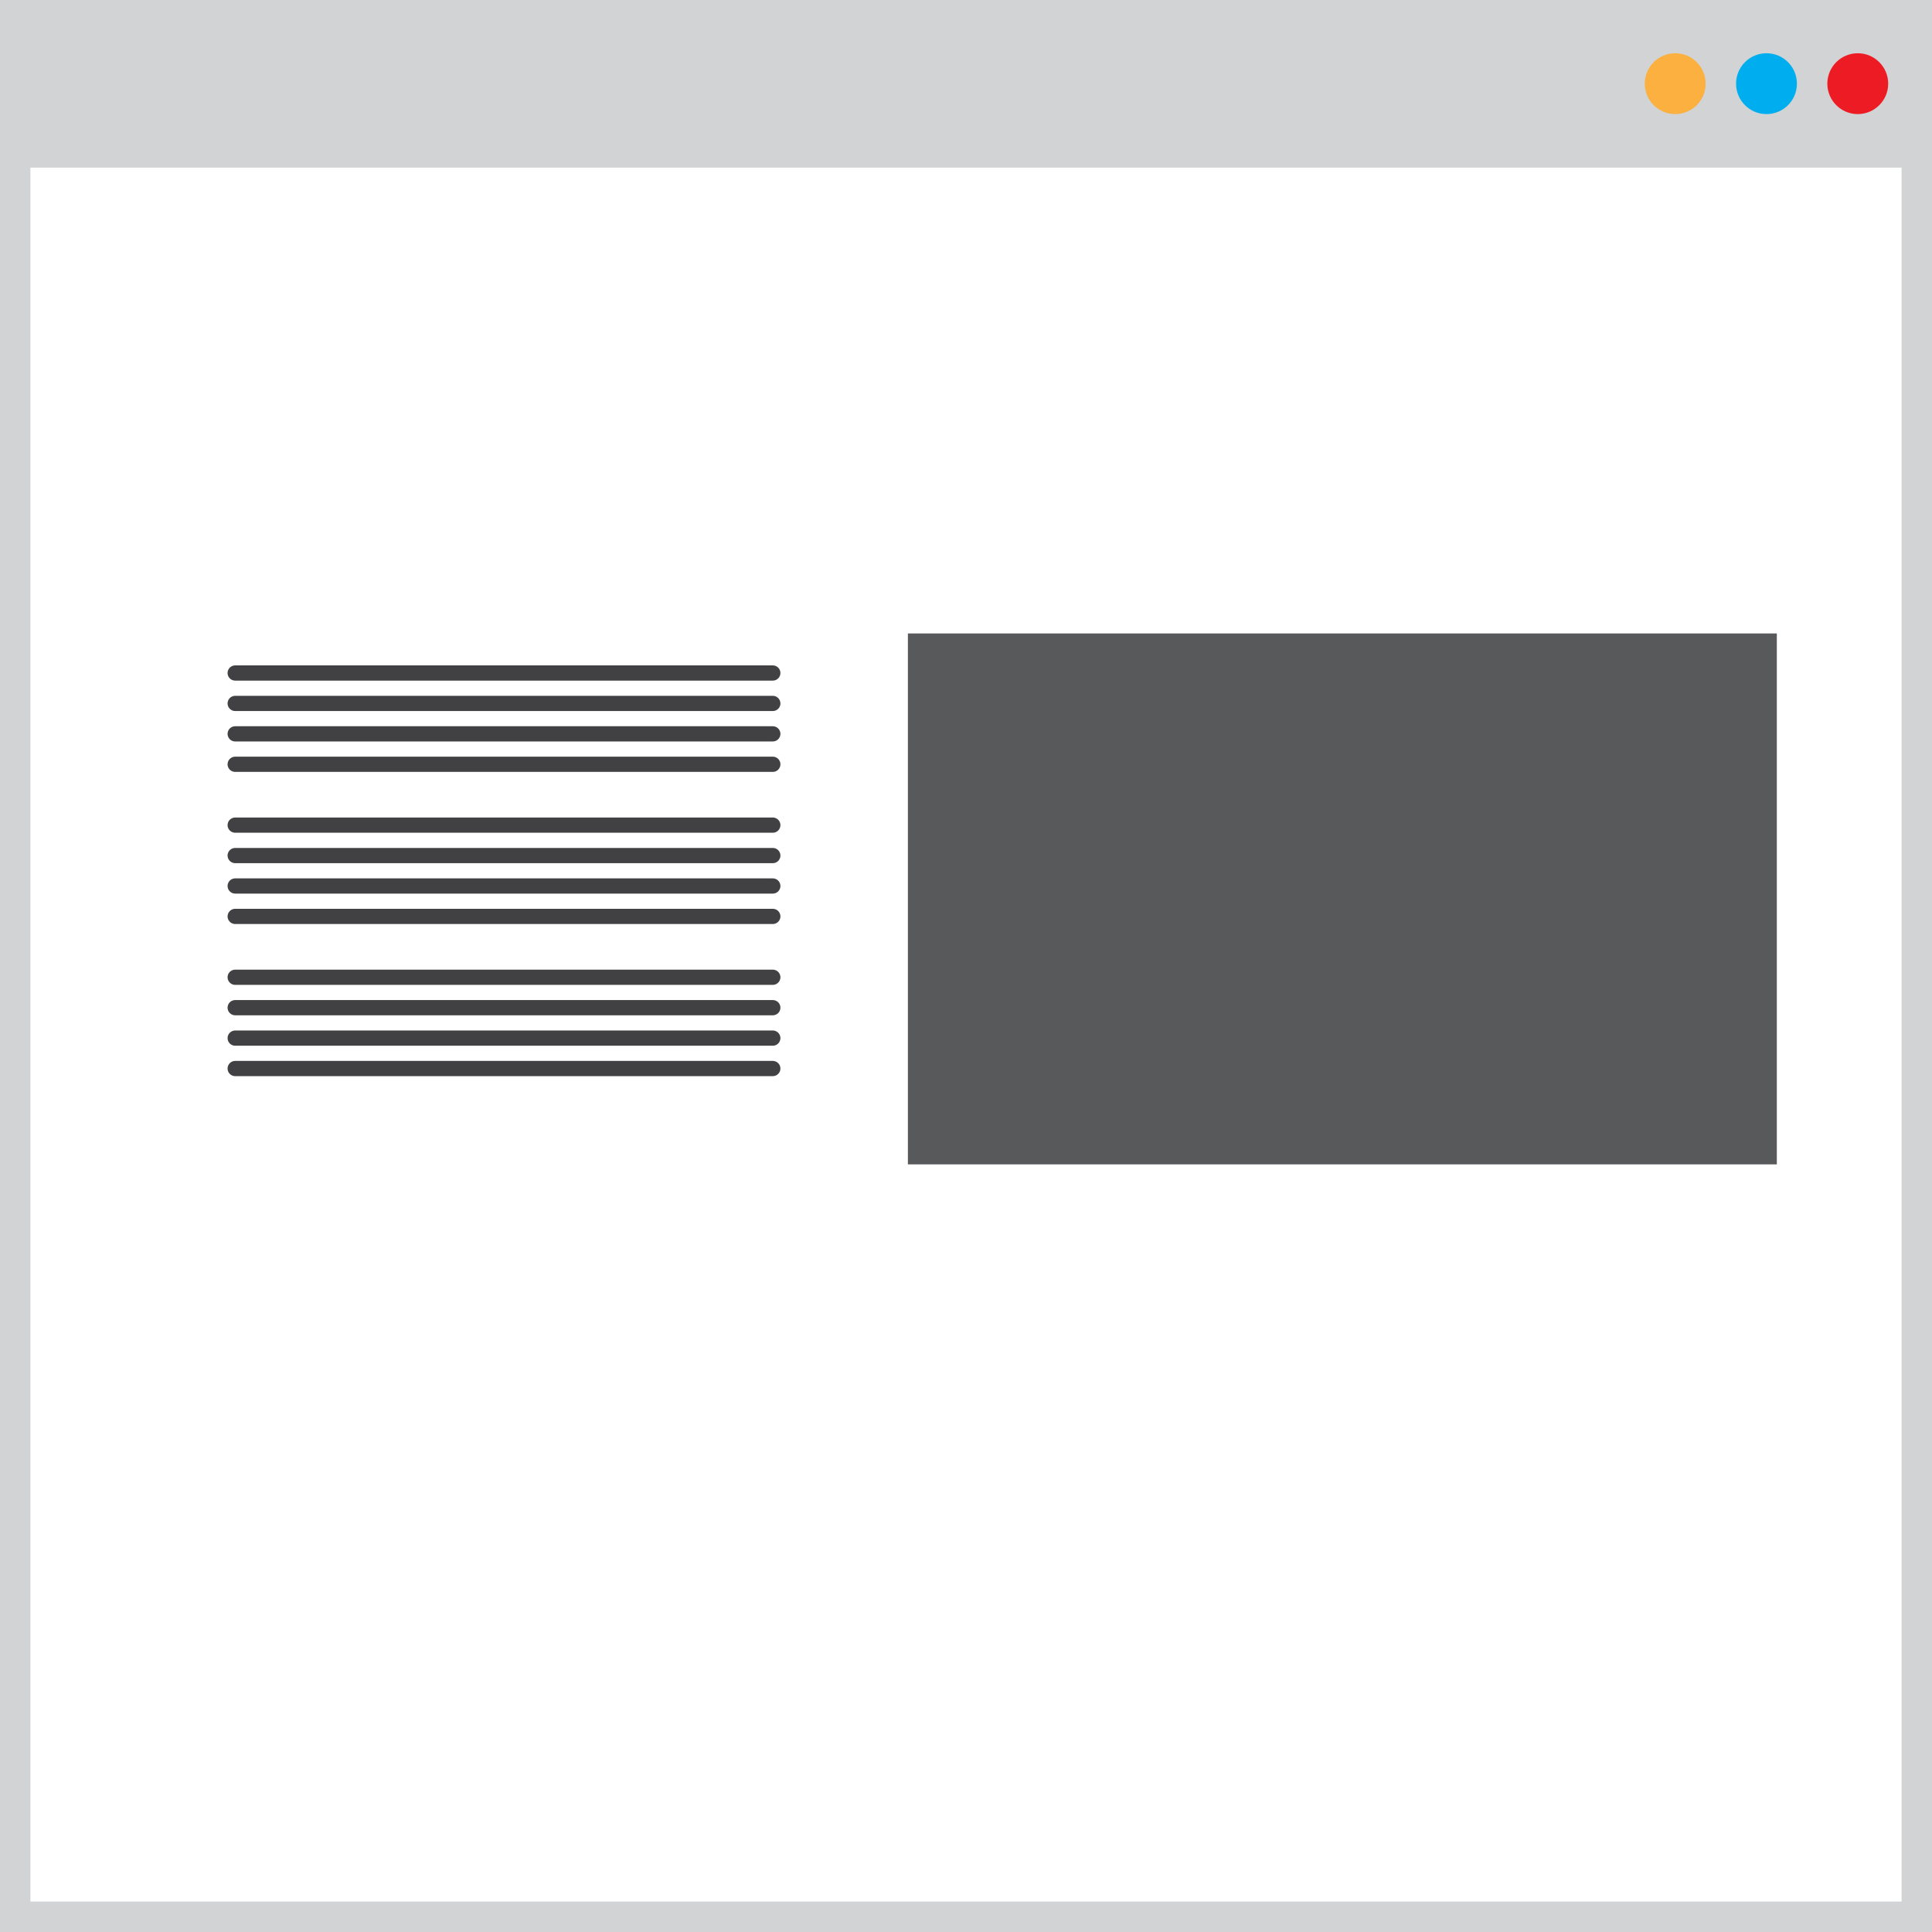 <svg xmlns="http://www.w3.org/2000/svg" viewBox="0 0 63.5 63.5"><defs><style>.cls-1{fill:#58595b;}.cls-2,.cls-3{fill:none;}.cls-2{stroke:#414042;stroke-linecap:round;stroke-width:0.5px;}.cls-2,.cls-3,.cls-4{stroke-miterlimit:10;}.cls-3,.cls-4{stroke:#d1d3d4;}.cls-4{fill:#d1d3d4;}.cls-5{fill:#fbb040;}.cls-6{fill:#00aeef;}.cls-7{fill:#ed1c24;}</style></defs><g id="Layer_2" data-name="Layer 2"><rect class="cls-1" x="29.83" y="20.82" width="28.56" height="17.45" transform="translate(88.23 59.09) rotate(180)"/><line class="cls-2" x1="25.4" y1="22.12" x2="7.73" y2="22.12"/><line class="cls-2" x1="25.4" y1="23.12" x2="7.73" y2="23.12"/><line class="cls-2" x1="25.4" y1="24.12" x2="7.73" y2="24.12"/><line class="cls-2" x1="25.4" y1="25.12" x2="7.73" y2="25.12"/><line class="cls-2" x1="25.4" y1="27.12" x2="7.73" y2="27.12"/><line class="cls-2" x1="25.4" y1="28.12" x2="7.73" y2="28.12"/><line class="cls-2" x1="25.4" y1="29.12" x2="7.73" y2="29.12"/><line class="cls-2" x1="25.4" y1="30.12" x2="7.73" y2="30.12"/><line class="cls-2" x1="25.4" y1="32.12" x2="7.73" y2="32.12"/><line class="cls-2" x1="25.4" y1="33.12" x2="7.73" y2="33.12"/><line class="cls-2" x1="25.4" y1="34.12" x2="7.73" y2="34.12"/><line class="cls-2" x1="25.4" y1="35.12" x2="7.73" y2="35.12"/></g><g id="Layer_1" data-name="Layer 1"><rect class="cls-3" x="0.5" y="0.5" width="62.5" height="62.5"/><rect class="cls-4" x="0.5" y="0.5" width="62.5" height="4.51"/><circle class="cls-5" cx="55.06" cy="2.75" r="1"/><circle class="cls-6" cx="58.06" cy="2.75" r="1"/><circle class="cls-7" cx="61.06" cy="2.75" r="1"/></g></svg>